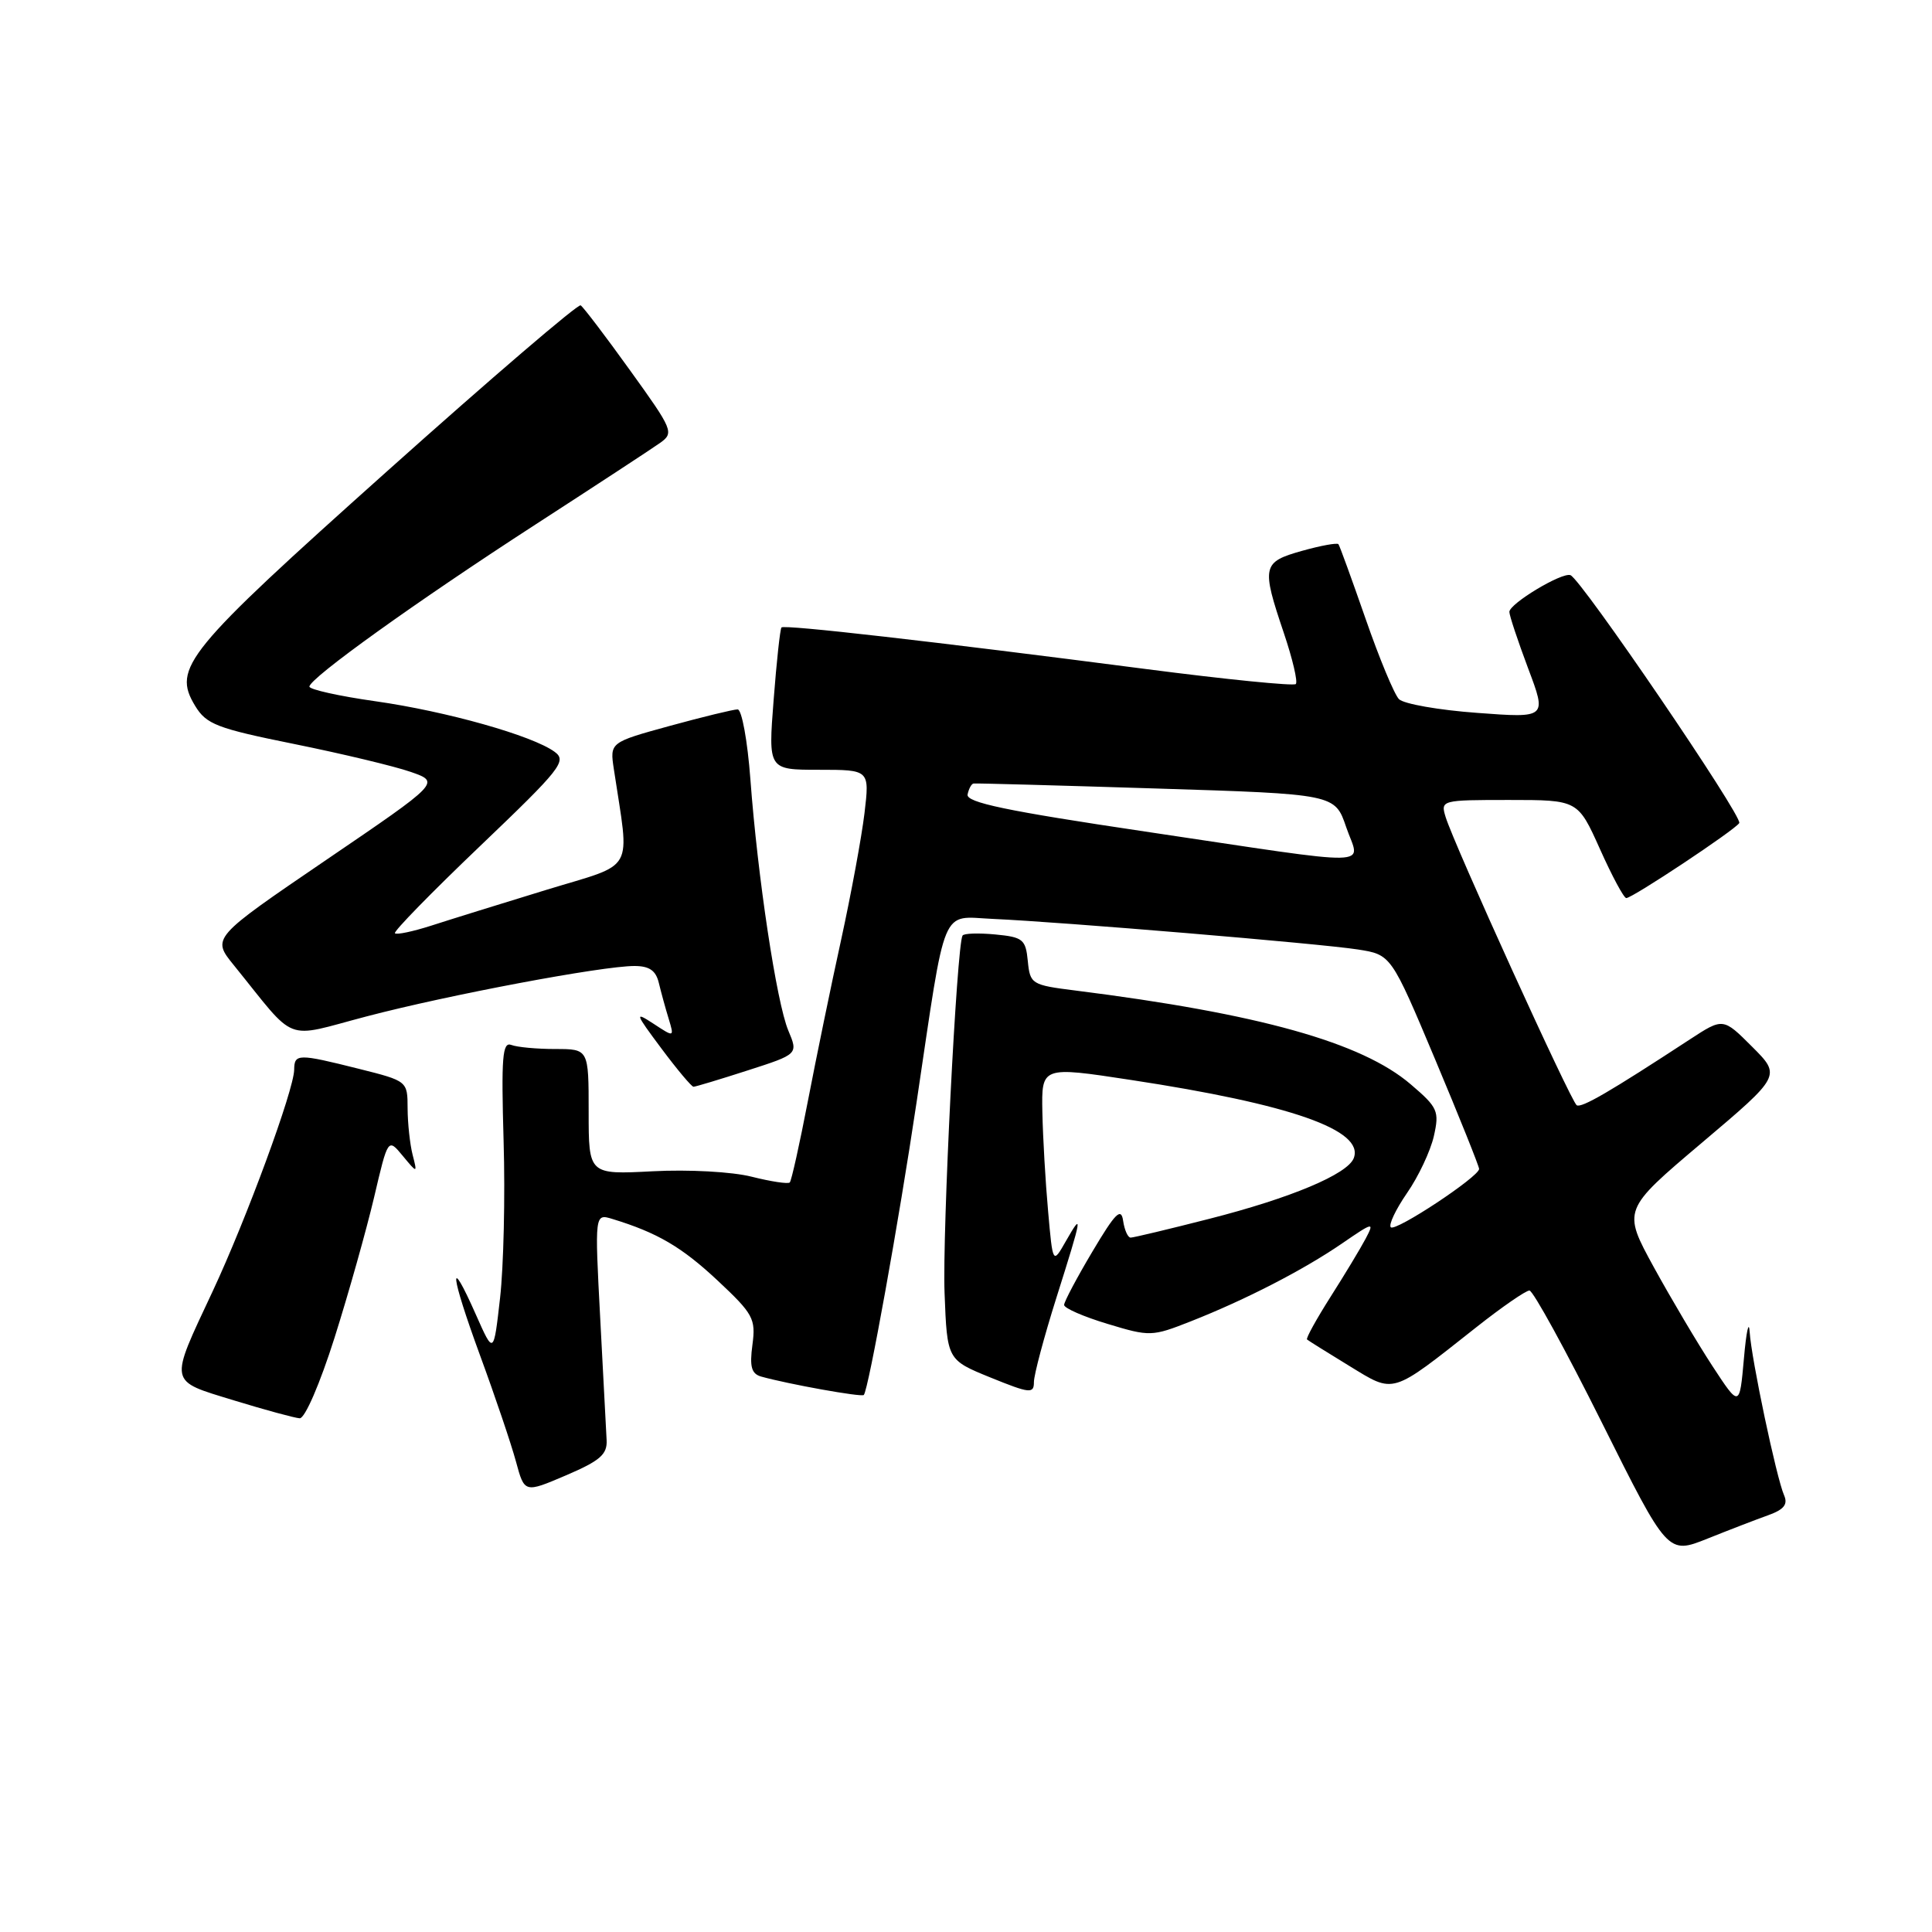 <?xml version="1.0" encoding="UTF-8" standalone="no"?>
<!DOCTYPE svg PUBLIC "-//W3C//DTD SVG 1.1//EN" "http://www.w3.org/Graphics/SVG/1.1/DTD/svg11.dtd" >
<svg xmlns="http://www.w3.org/2000/svg" xmlns:xlink="http://www.w3.org/1999/xlink" version="1.1" viewBox="0 0 256 256">
 <g >
 <path fill="currentColor"
d=" M 234.31 200.77 C 236.39 200.02 236.93 199.34 236.40 198.13 C 235.39 195.83 232.07 180.10 231.84 176.50 C 231.74 174.85 231.39 176.43 231.08 180.00 C 230.50 186.50 230.50 186.50 226.90 181.00 C 224.92 177.97 221.43 172.08 219.14 167.91 C 214.99 160.32 214.99 160.32 225.50 151.43 C 236.01 142.54 236.01 142.54 232.16 138.69 C 228.32 134.85 228.32 134.85 223.91 137.73 C 213.30 144.67 209.56 146.85 208.92 146.45 C 208.17 145.98 192.64 111.85 191.55 108.25 C 190.87 106.03 190.99 106.00 199.97 106.00 C 209.08 106.00 209.08 106.00 212.00 112.50 C 213.60 116.08 215.17 119.00 215.49 119.00 C 216.31 119.00 229.89 109.98 230.46 109.06 C 230.97 108.24 209.49 76.70 208.09 76.21 C 206.94 75.81 200.00 79.99 200.00 81.08 C 200.00 81.56 201.12 84.92 202.48 88.55 C 204.97 95.15 204.97 95.15 195.73 94.46 C 190.65 94.09 185.99 93.27 185.37 92.64 C 184.75 92.01 182.76 87.22 180.95 82.00 C 179.13 76.78 177.52 72.33 177.35 72.11 C 177.19 71.90 175.02 72.29 172.53 72.99 C 167.25 74.47 167.13 75.03 170.11 83.86 C 171.27 87.30 171.99 90.35 171.70 90.64 C 171.41 90.92 162.47 90.03 151.84 88.65 C 123.47 84.97 103.92 82.74 103.55 83.14 C 103.37 83.34 102.90 87.66 102.51 92.75 C 101.79 102.00 101.79 102.00 108.51 102.00 C 115.23 102.00 115.23 102.00 114.55 107.75 C 114.17 110.91 112.78 118.45 111.46 124.50 C 110.13 130.55 108.15 140.18 107.05 145.89 C 105.95 151.60 104.87 156.46 104.65 156.68 C 104.43 156.91 102.15 156.56 99.60 155.92 C 96.99 155.26 91.25 154.95 86.48 155.20 C 78.00 155.64 78.00 155.64 78.00 147.32 C 78.00 139.00 78.00 139.00 73.58 139.00 C 71.15 139.00 68.53 138.76 67.75 138.46 C 66.57 138.01 66.41 140.07 66.73 151.21 C 66.95 158.52 66.73 167.88 66.26 172.00 C 65.41 179.50 65.41 179.50 63.07 174.22 C 59.35 165.82 59.65 168.79 63.61 179.60 C 65.61 185.04 67.75 191.38 68.37 193.67 C 69.50 197.84 69.50 197.84 75.00 195.49 C 79.51 193.56 80.48 192.72 80.38 190.82 C 80.31 189.54 79.93 182.27 79.53 174.65 C 78.80 160.80 78.80 160.80 81.15 161.52 C 87.11 163.34 90.33 165.23 95.08 169.67 C 99.82 174.11 100.16 174.74 99.70 178.20 C 99.31 181.09 99.57 182.03 100.85 182.40 C 104.42 183.40 114.18 185.16 114.46 184.84 C 115.08 184.13 119.10 161.84 121.46 146.00 C 125.42 119.43 124.58 121.45 131.56 121.76 C 140.61 122.16 174.92 125.03 179.92 125.81 C 184.33 126.50 184.33 126.50 190.17 140.39 C 193.38 148.03 195.99 154.55 195.99 154.89 C 195.97 155.93 184.91 163.24 184.29 162.62 C 183.97 162.30 184.94 160.26 186.44 158.08 C 187.95 155.91 189.54 152.52 189.99 150.56 C 190.74 147.23 190.53 146.75 186.93 143.68 C 180.44 138.12 166.86 134.32 142.50 131.25 C 136.69 130.52 136.49 130.40 136.19 127.35 C 135.91 124.47 135.55 124.17 131.87 123.82 C 129.66 123.61 127.71 123.67 127.54 123.97 C 126.77 125.29 124.85 163.41 125.16 171.34 C 125.50 180.19 125.50 180.19 131.25 182.53 C 136.47 184.65 137.00 184.70 137.00 183.13 C 137.00 182.18 138.34 177.15 139.98 171.95 C 143.43 161.04 143.53 160.44 141.21 164.50 C 139.50 167.50 139.50 167.50 138.88 160.50 C 138.53 156.65 138.19 150.75 138.12 147.39 C 138.00 141.29 138.00 141.29 149.86 143.10 C 171.08 146.33 180.80 149.75 179.38 153.46 C 178.56 155.59 171.03 158.75 160.24 161.50 C 154.88 162.87 150.19 163.99 149.82 163.99 C 149.45 164.00 149.00 162.99 148.82 161.76 C 148.56 159.95 147.79 160.72 144.75 165.84 C 142.69 169.30 141.00 172.49 141.00 172.91 C 141.00 173.34 143.59 174.47 146.75 175.42 C 152.36 177.12 152.64 177.11 157.77 175.09 C 165.05 172.22 172.69 168.29 177.85 164.75 C 182.00 161.90 182.14 161.88 180.95 164.14 C 180.26 165.44 178.17 168.91 176.29 171.86 C 174.42 174.81 173.02 177.34 173.19 177.49 C 173.36 177.64 175.87 179.21 178.77 180.98 C 184.85 184.69 184.19 184.89 195.64 175.85 C 199.02 173.18 202.18 171.00 202.66 171.00 C 203.13 171.00 207.45 178.87 212.25 188.49 C 220.98 205.98 220.98 205.98 226.24 203.88 C 229.13 202.72 232.77 201.32 234.31 200.77 Z  M 44.33 177.25 C 46.20 171.34 48.55 162.97 49.57 158.65 C 51.41 150.79 51.41 150.79 53.36 153.15 C 55.31 155.50 55.31 155.50 54.67 153.00 C 54.32 151.62 54.02 148.87 54.01 146.87 C 54.00 143.25 54.00 143.24 47.54 141.62 C 39.48 139.60 39.00 139.60 38.98 141.75 C 38.94 144.44 32.67 161.50 28.18 171.10 C 22.37 183.51 22.25 182.87 31.00 185.56 C 35.12 186.82 39.05 187.89 39.71 187.93 C 40.40 187.97 42.40 183.34 44.33 177.25 Z  M 99.06 141.84 C 105.77 139.68 105.77 139.68 104.45 136.54 C 102.90 132.82 100.39 116.20 99.43 103.25 C 99.05 98.16 98.29 94.00 97.74 94.00 C 97.19 94.00 93.15 94.98 88.77 96.18 C 80.80 98.37 80.80 98.37 81.34 101.93 C 83.44 115.92 84.38 114.24 72.33 117.93 C 66.38 119.75 59.53 121.88 57.12 122.66 C 54.71 123.43 52.55 123.89 52.33 123.66 C 52.11 123.44 57.19 118.24 63.62 112.10 C 74.32 101.88 75.15 100.83 73.49 99.62 C 70.56 97.47 59.18 94.26 49.75 92.92 C 44.94 92.24 41.00 91.36 41.00 90.98 C 41.00 89.88 55.18 79.71 71.00 69.47 C 78.97 64.31 86.38 59.46 87.46 58.69 C 89.34 57.35 89.18 56.98 83.49 49.08 C 80.24 44.55 77.29 40.68 76.94 40.46 C 76.59 40.24 65.04 50.14 51.28 62.45 C 24.55 86.36 22.81 88.49 25.85 93.52 C 27.34 95.98 28.72 96.51 39.01 98.59 C 45.33 99.87 52.27 101.53 54.42 102.28 C 58.35 103.65 58.35 103.65 43.20 113.96 C 28.05 124.28 28.05 124.28 30.98 127.89 C 39.48 138.39 37.42 137.60 48.57 134.68 C 59.47 131.82 79.79 128.00 84.06 128.00 C 86.04 128.00 86.91 128.60 87.30 130.25 C 87.60 131.49 88.18 133.62 88.60 134.98 C 89.35 137.46 89.35 137.46 86.61 135.66 C 84.05 133.99 84.12 134.21 87.64 138.93 C 89.72 141.72 91.64 144.00 91.89 144.00 C 92.15 144.00 95.37 143.03 99.06 141.84 Z  M 151.71 110.18 C 133.34 107.45 127.99 106.33 128.21 105.27 C 128.37 104.51 128.72 103.86 129.00 103.82 C 129.28 103.77 140.16 104.07 153.19 104.48 C 176.89 105.22 176.89 105.22 178.38 109.61 C 180.20 114.93 183.21 114.87 151.71 110.18 Z "/>
</g>
</svg>